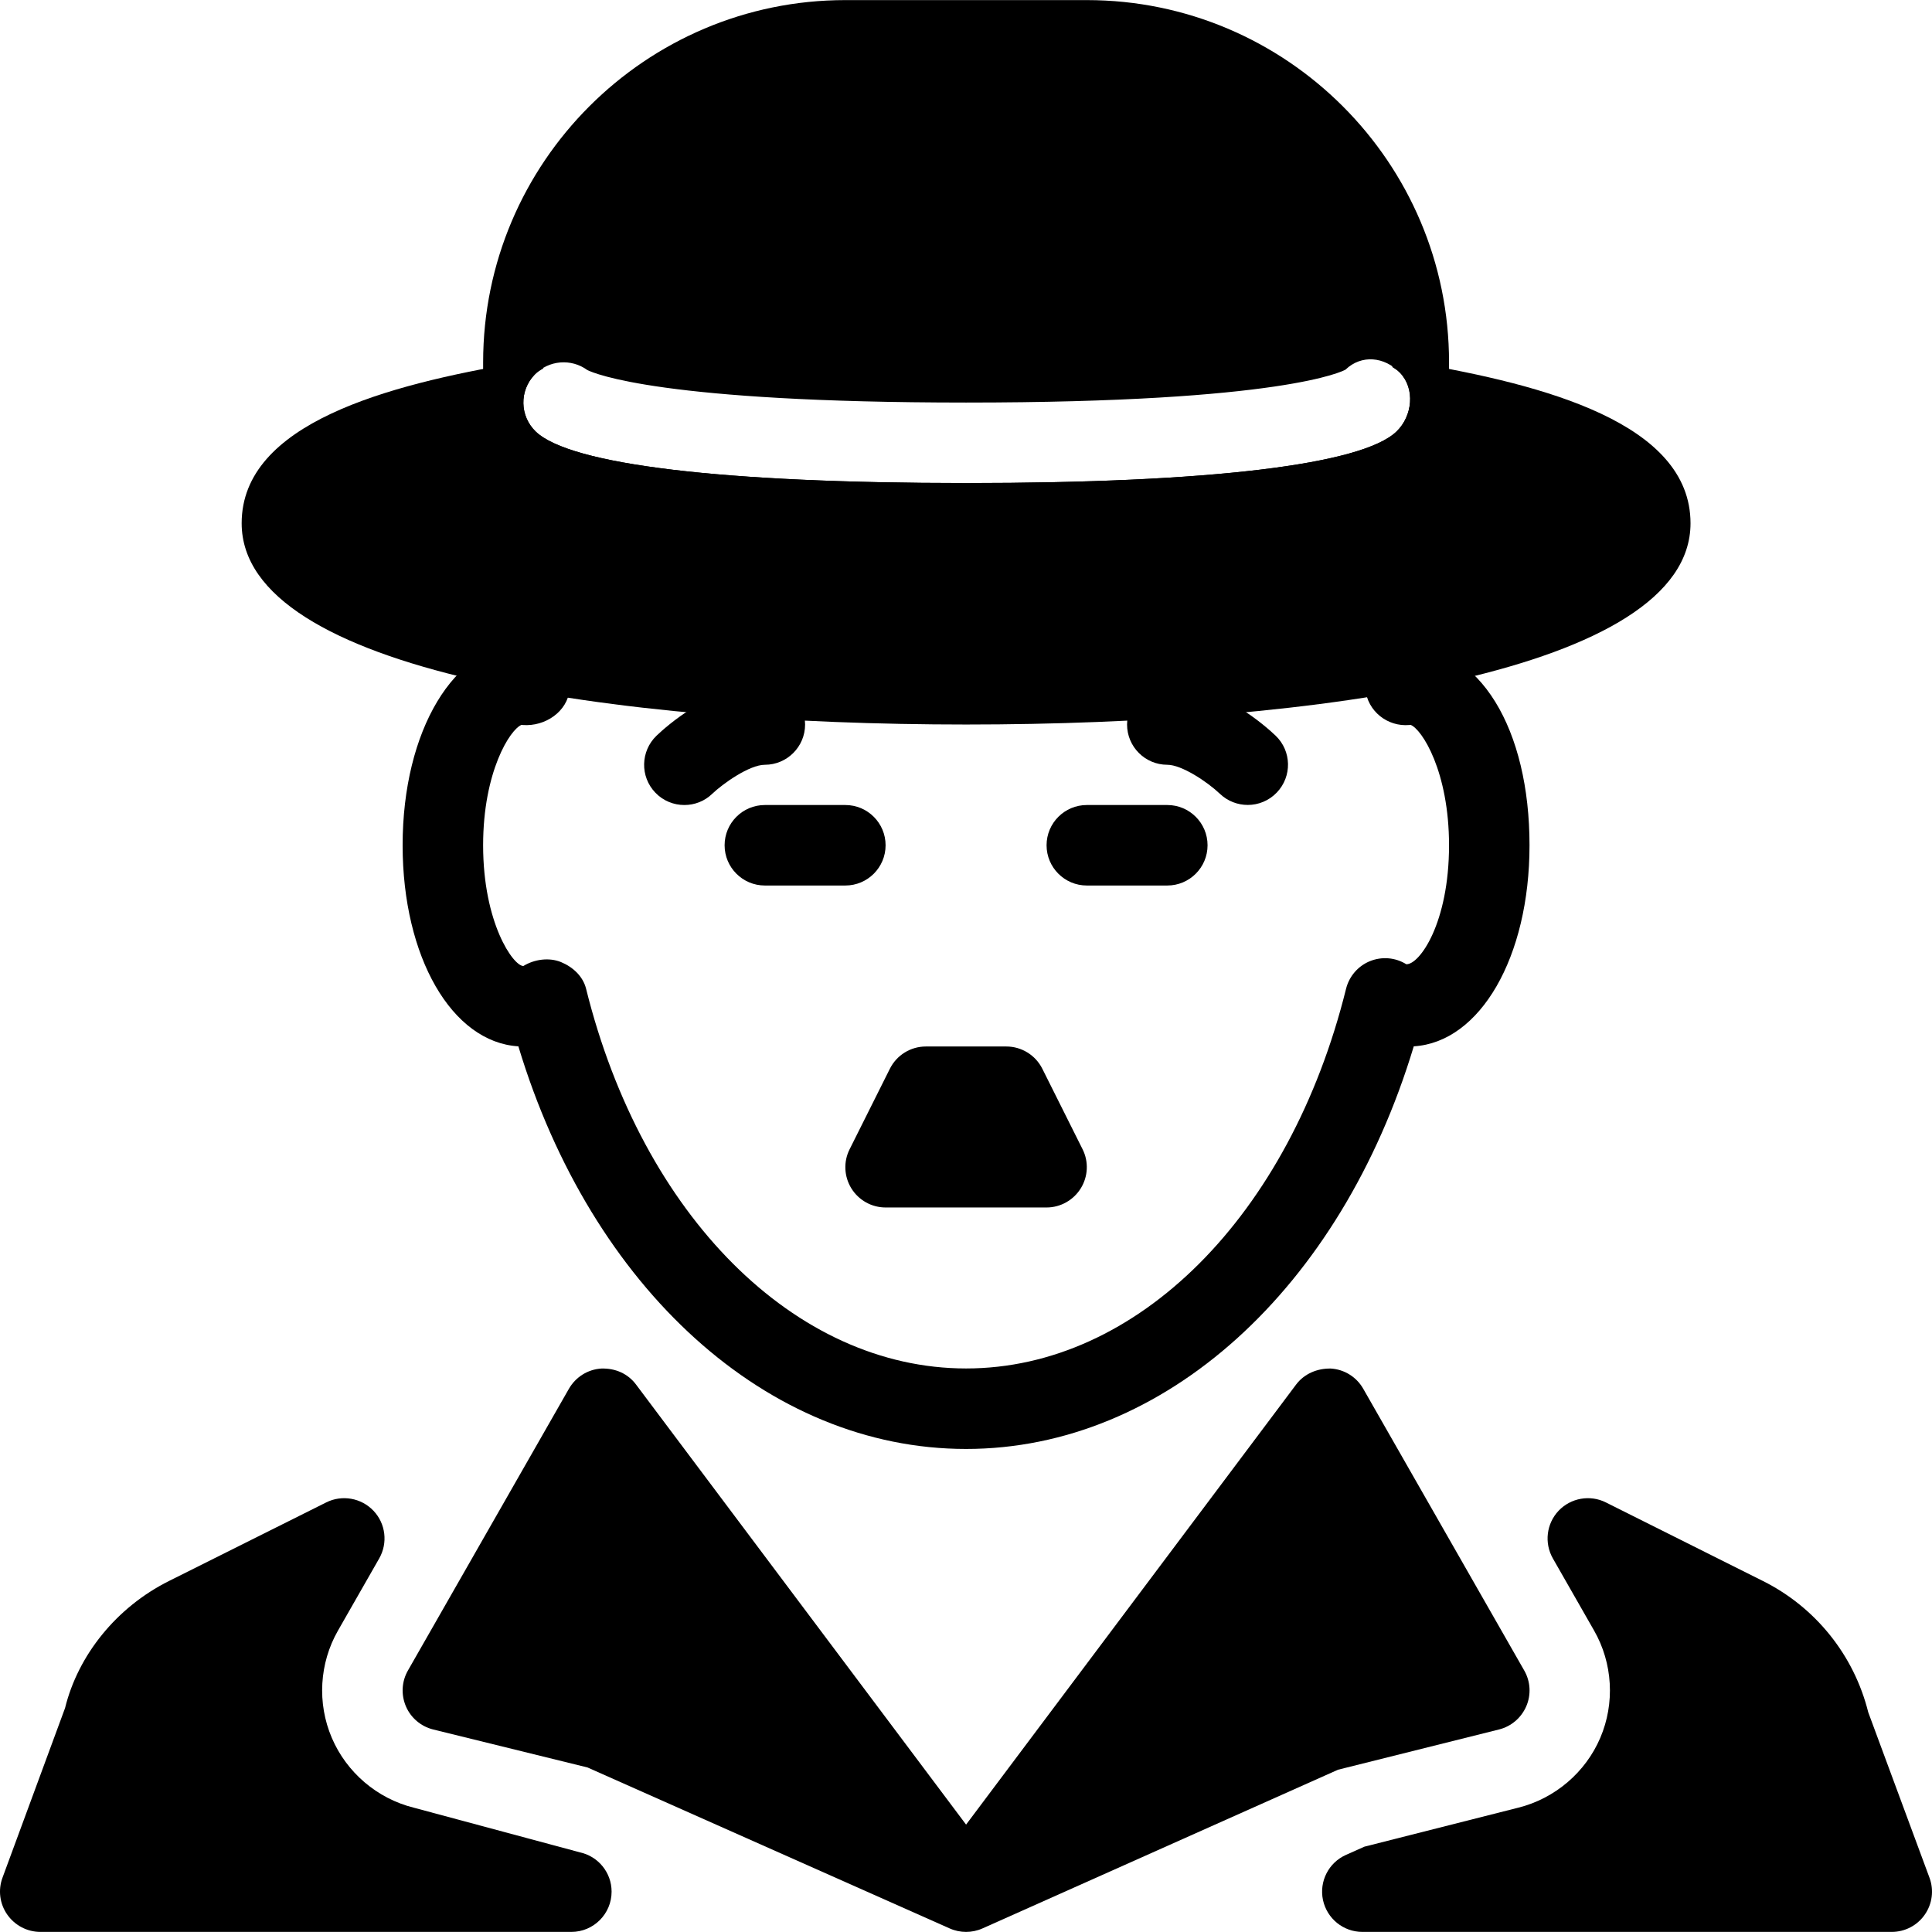 <?xml version="1.0" encoding="iso-8859-1"?>
<!-- Generator: Adobe Illustrator 19.0.0, SVG Export Plug-In . SVG Version: 6.00 Build 0)  -->
<svg version="1.1" id="Capa_1" xmlns="http://www.w3.org/2000/svg" xmlns:xlink="http://www.w3.org/1999/xlink" x="0px" y="0px"
	 viewBox="0 0 512.05 512.05" style="enable-background:new 0 0 512.05 512.05;" xml:space="preserve">
<g>
	<g>
		<path d="M371.417,170.927c-5.867,0.576-10.133,5.803-9.557,11.669c0.576,5.867,5.845,10.069,11.669,9.557
			c0.085-0.021,0.213-0.021,0.32-0.043c3.008,1.152,10.197,12.352,10.197,31.915c0,20.651-7.829,31.659-11.328,31.531
			c-2.923-1.813-6.464-2.091-9.643-0.811c-3.136,1.28-5.483,3.989-6.315,7.296c-14.933,60.203-55.403,100.651-100.715,100.651
			s-85.781-40.448-100.715-100.651c-0.832-3.307-3.499-5.76-6.656-7.061c-3.136-1.28-7.04-0.747-9.963,1.045
			c-2.667,0-10.667-11.349-10.667-32c0-19.563,7.189-30.763,10.197-31.915c0.107,0.021,0.235,0.043,0.32,0.043
			c5.931,0.448,11.819-3.541,12.416-9.408c0.597-5.867-2.944-10.965-8.811-11.541c-0.96-0.277-2.453-0.512-3.456-0.512
			c-18.24,0-32,22.933-32,53.333c0,29.675,13.099,52.224,30.677,53.291c19.392,64.256,66.091,106.709,118.656,106.709
			s99.264-42.453,118.656-106.709c17.579-1.067,30.677-23.616,30.677-53.291C405.38,193.625,392.495,170.756,371.417,170.927z"/>
	</g>
</g>
<g>
	<g>
		<path d="M288.047,0.025h-64c-52.928,0-96,43.072-96,96v32c0,5.888,4.779,10.667,10.667,10.667s10.667-4.779,10.667-10.667h106.667
			c-64.427,0-104.939-4.864-114.069-13.653c-4.245-4.096-4.373-10.837-0.277-15.083c3.755-3.883,9.728-4.309,13.952-1.216
			c1.984,0.981,19.947,8.619,100.395,8.619c84.181,0,99.925-8.363,100.565-8.725c4.224-4.053,10.325-3.456,14.421,0.811
			c4.096,4.245,3.328,11.52-0.917,15.595c-9.131,8.789-49.643,13.653-114.069,13.653h106.667c0,5.888,4.779,10.667,10.667,10.667
			c5.888,0,10.667-4.779,10.667-10.667v-32C384.047,43.097,340.975,0.025,288.047,0.025z"/>
	</g>
</g>
<g>
	<g>
		<path d="M375.172,96.175c-2.24-0.384-4.352,0.128-6.251,1.045c0.725,0.491,1.472,0.896,2.112,1.557
			c4.096,4.245,3.328,11.52-0.917,15.595c-9.131,8.789-49.643,13.653-114.069,13.653s-104.939-4.864-114.069-13.653
			c-4.245-4.096-4.373-10.837-0.277-15.083c0.683-0.725,1.515-1.195,2.347-1.664c-2.112-1.237-4.565-1.877-7.125-1.451
			c-33.941,5.824-72.875,15.915-72.875,42.517c0,39.317,99.179,53.333,192,53.333s192-14.016,192-53.333
			C448.047,112.089,409.113,101.999,375.172,96.175z"/>
	</g>
</g>
<g>
	<g>
		<path d="M224.047,213.359h-21.333c-5.888,0-10.667,4.779-10.667,10.667s4.779,10.667,10.667,10.667h21.333
			c5.888,0,10.667-4.779,10.667-10.667S229.935,213.359,224.047,213.359z"/>
	</g>
</g>
<g>
	<g>
		<path d="M309.38,213.359h-21.333c-5.888,0-10.667,4.779-10.667,10.667s4.779,10.667,10.667,10.667h21.333
			c5.888,0,10.667-4.779,10.667-10.667S315.268,213.359,309.38,213.359z"/>
	</g>
</g>
<g>
	<g>
		<path d="M202.713,181.359c-13.803,0-26.347,11.371-28.715,13.632c-4.245,4.096-4.395,10.837-0.32,15.083
			c2.091,2.197,4.907,3.285,7.701,3.285c2.667,0,5.333-0.981,7.381-2.965c2.709-2.603,9.813-7.701,13.952-7.701
			c5.888,0,10.667-4.779,10.667-10.667S208.601,181.359,202.713,181.359z"/>
	</g>
</g>
<g>
	<g>
		<path d="M338.095,194.991c-2.368-2.261-14.912-13.632-28.715-13.632c-5.888,0-10.667,4.779-10.667,10.667
			s4.779,10.667,10.667,10.667c3.797,0,10.56,4.48,13.973,7.723c2.069,1.963,4.715,2.923,7.36,2.923
			c2.795,0,5.611-1.109,7.701-3.307C342.468,205.785,342.34,199.065,338.095,194.991z"/>
	</g>
</g>
<g>
	<g>
		<path d="M286.916,304.58l-10.667-21.333c-1.813-3.605-5.504-5.888-9.536-5.888H245.38c-4.032,0-7.723,2.283-9.536,5.909
			l-10.667,21.333c-1.664,3.285-1.472,7.232,0.469,10.368c1.941,3.136,5.376,5.056,9.067,5.056h42.667
			c3.691,0,7.125-1.941,9.067-5.077S288.58,307.887,286.916,304.58z"/>
	</g>
</g>
<g>
	<g>
		<path d="M511.385,497.668l-16.235-43.861c-3.776-15.125-13.952-27.797-27.883-34.773l-41.664-20.843
			c-4.181-2.091-9.28-1.195-12.523,2.219c-3.221,3.413-3.84,8.533-1.515,12.629l10.923,19.115c4.949,8.64,5.568,19.264,1.643,28.437
			c-3.904,9.152-12.011,16.064-21.675,18.496l-40.832,10.347l-4.885,2.176c-4.608,2.048-7.147,7.04-6.101,11.968
			c1.067,4.928,5.397,8.448,10.453,8.448H501.38c3.499,0,6.763-1.707,8.747-4.565C512.132,504.601,512.601,500.932,511.385,497.668z
			"/>
	</g>
</g>
<g>
	<g>
		<path d="M403.972,442.735l-42.667-74.667c-1.771-3.115-5.013-5.141-8.597-5.355c-3.627-0.064-7.04,1.387-9.195,4.245
			l-87.467,116.629L168.58,366.959c-2.155-2.88-5.44-4.352-9.195-4.245c-3.584,0.213-6.805,2.24-8.597,5.355l-42.667,74.667
			c-1.664,2.901-1.856,6.4-0.555,9.472s3.989,5.355,7.232,6.165l40.917,10.069l96,42.667c1.387,0.619,2.88,0.917,4.331,0.917
			c1.451,0,2.944-0.299,4.331-0.917l94.251-42.069l42.667-10.667c3.243-0.811,5.909-3.093,7.232-6.165
			C405.849,449.135,405.636,445.615,403.972,442.735z"/>
	</g>
</g>
<g>
	<g>
		<path d="M153.732,490.948l-44.117-11.861c-9.664-2.411-17.771-9.344-21.675-18.496c-3.925-9.173-3.307-19.797,1.643-28.437
			l10.923-19.115c2.325-4.075,1.728-9.216-1.515-12.629c-3.243-3.413-8.341-4.309-12.523-2.219l-41.664,20.821
			c-13.952,6.976-24.107,19.648-27.563,33.685L0.665,497.647c-1.216,3.264-0.747,6.933,1.259,9.792
			c2.027,2.88,5.291,4.587,8.789,4.587h140.288c0.149,0,0.299,0,0.427,0c5.888,0,10.667-4.779,10.667-10.667
			C162.095,496.26,158.511,491.993,153.732,490.948z"/>
	</g>
</g>
<g>
</g>
<g>
</g>
<g>
</g>
<g>
</g>
<g>
</g>
<g>
</g>
<g>
</g>
<g>
</g>
<g>
</g>
<g>
</g>
<g>
</g>
<g>
</g>
<g>
</g>
<g>
</g>
<g>
</g>
</svg>
